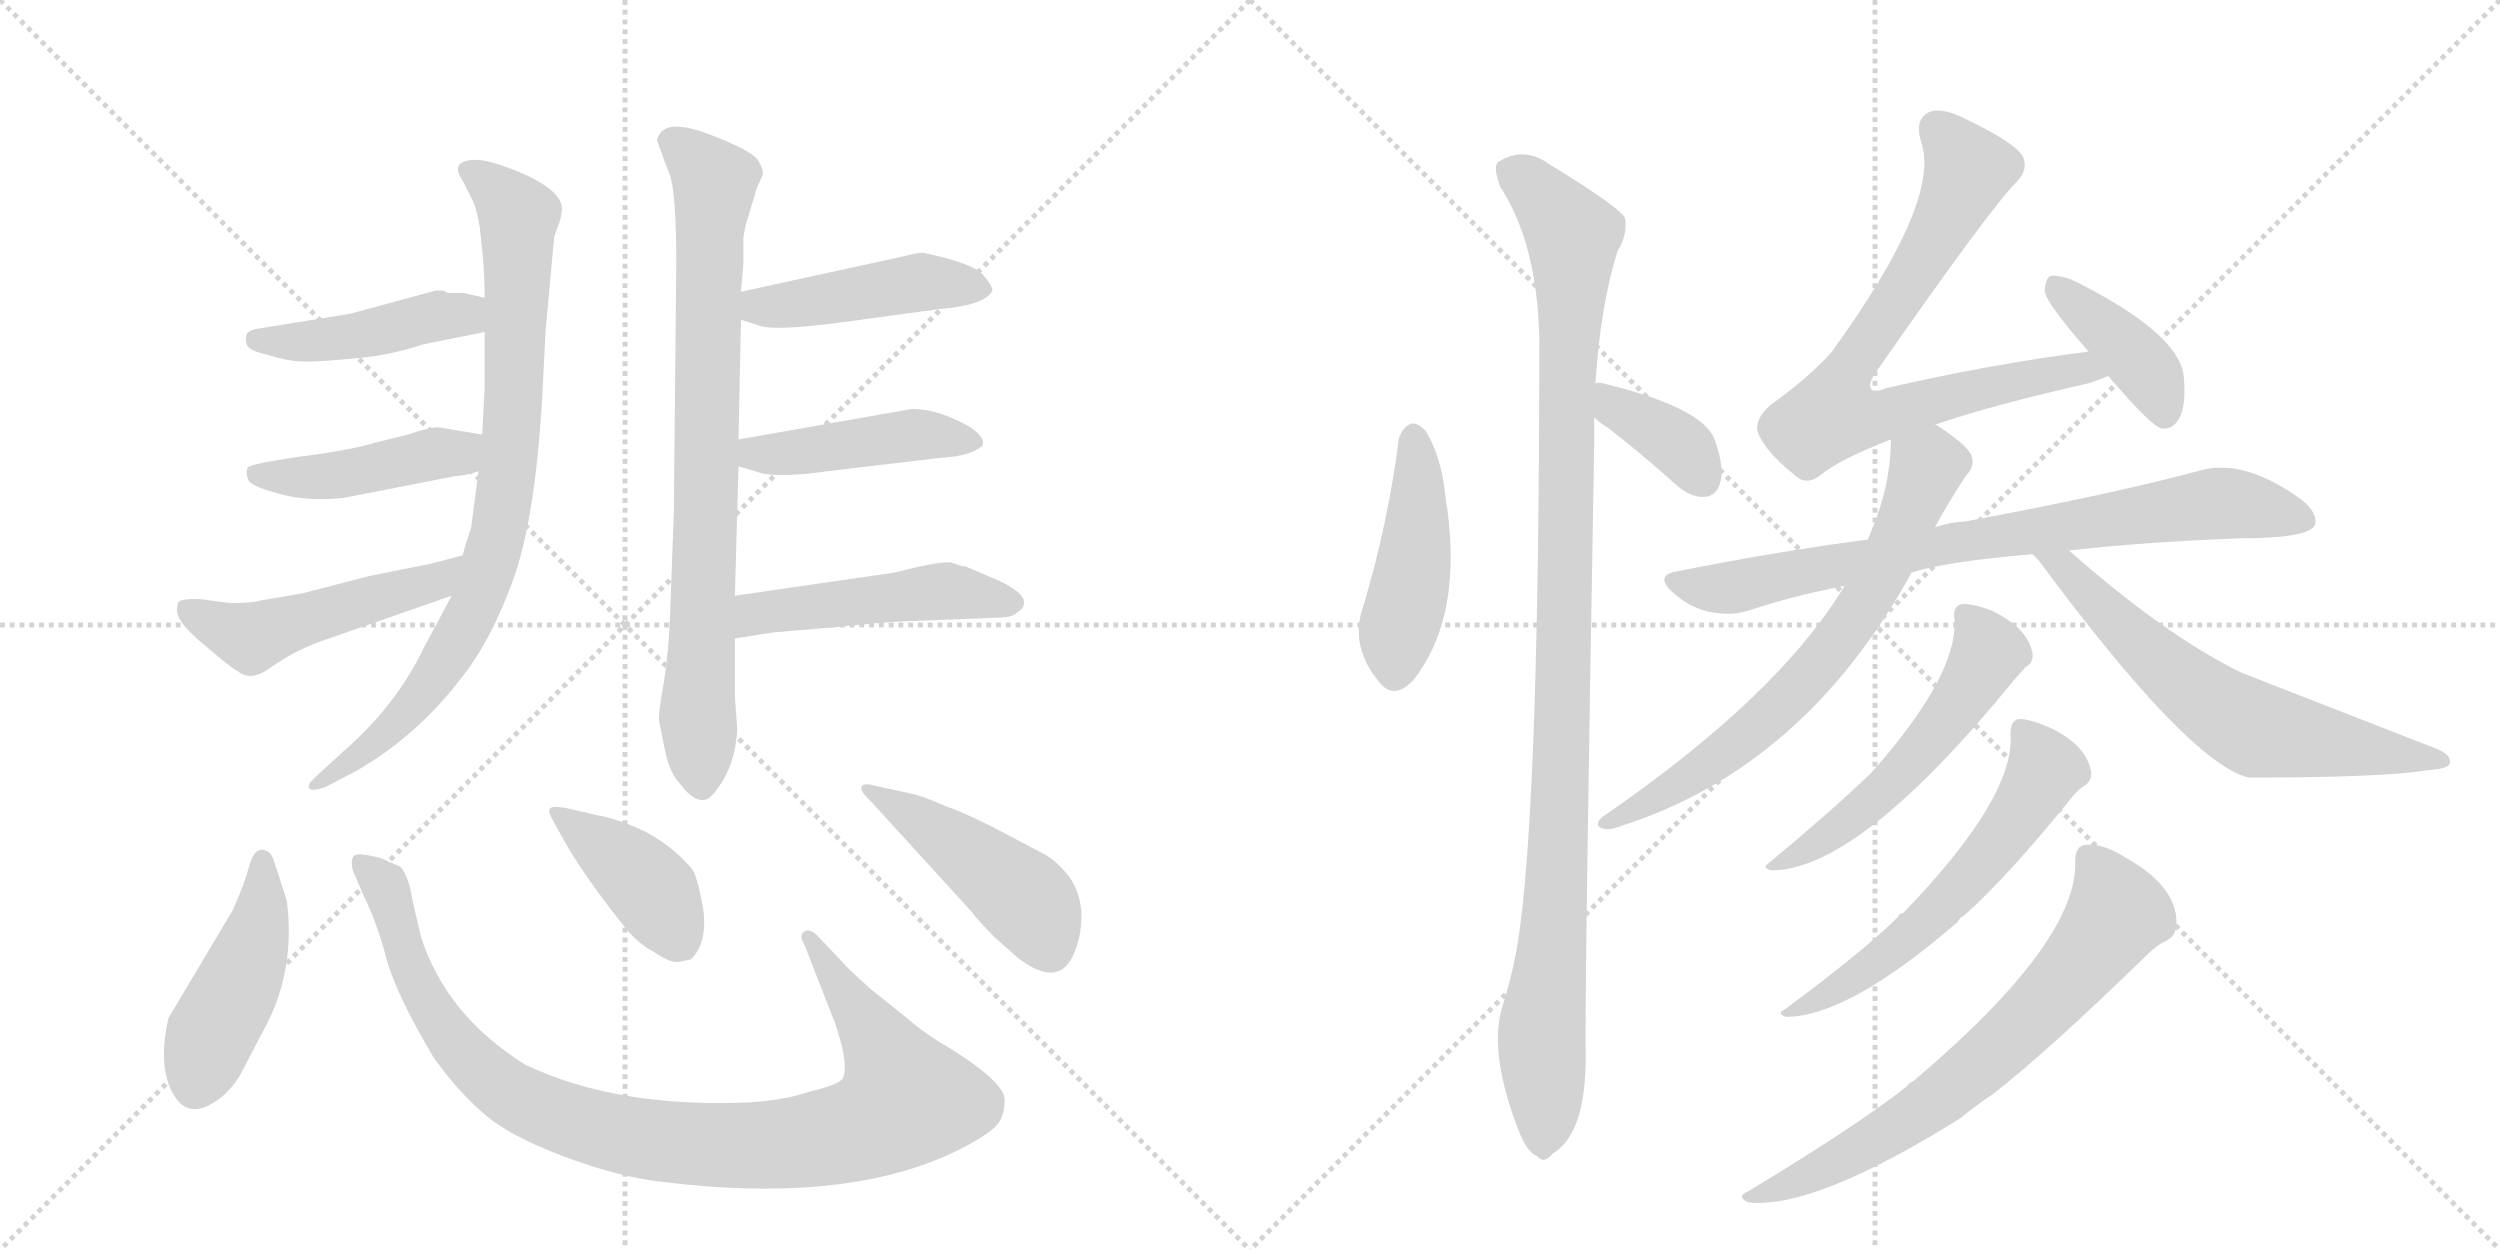 <svg version="1.1" viewBox="0 0 2048 1024" xmlns="http://www.w3.org/2000/svg">
  <g stroke="lightgray" stroke-dasharray="1,1" stroke-width="1" transform="scale(4, 4)">
    <line x1="0" y1="0" x2="256" y2="256"></line>
    <line x1="256" y1="0" x2="0" y2="256"></line>
    <line x1="128" y1="0" x2="128" y2="256"></line>
    <line x1="0" y1="128" x2="256" y2="128"></line>
    <line x1="256" y1="0" x2="512" y2="256"></line>
    <line x1="512" y1="0" x2="256" y2="256"></line>
    <line x1="384" y1="0" x2="384" y2="256"></line>
    <line x1="256" y1="128" x2="512" y2="128"></line>
  </g>
<g transform="scale(1, -1) translate(0, -850)">
   <style type="text/css">
    @keyframes keyframes0 {
      from {
       stroke: black;
       stroke-dashoffset: 832;
       stroke-width: 128;
       }
       73% {
       animation-timing-function: step-end;
       stroke: black;
       stroke-dashoffset: 0;
       stroke-width: 128;
       }
       to {
       stroke: black;
       stroke-width: 1024;
       }
       }
       #make-me-a-hanzi-animation-0 {
         animation: keyframes0 0.927s both;
         animation-delay: 0s;
         animation-timing-function: linear;
       }
    @keyframes keyframes1 {
      from {
       stroke: black;
       stroke-dashoffset: 440;
       stroke-width: 128;
       }
       59% {
       animation-timing-function: step-end;
       stroke: black;
       stroke-dashoffset: 0;
       stroke-width: 128;
       }
       to {
       stroke: black;
       stroke-width: 1024;
       }
       }
       #make-me-a-hanzi-animation-1 {
         animation: keyframes1 0.608s both;
         animation-delay: 0.927s;
         animation-timing-function: linear;
       }
    @keyframes keyframes2 {
      from {
       stroke: black;
       stroke-dashoffset: 440;
       stroke-width: 128;
       }
       59% {
       animation-timing-function: step-end;
       stroke: black;
       stroke-dashoffset: 0;
       stroke-width: 128;
       }
       to {
       stroke: black;
       stroke-width: 1024;
       }
       }
       #make-me-a-hanzi-animation-2 {
         animation: keyframes2 0.608s both;
         animation-delay: 1.535s;
         animation-timing-function: linear;
       }
    @keyframes keyframes3 {
      from {
       stroke: black;
       stroke-dashoffset: 496;
       stroke-width: 128;
       }
       62% {
       animation-timing-function: step-end;
       stroke: black;
       stroke-dashoffset: 0;
       stroke-width: 128;
       }
       to {
       stroke: black;
       stroke-width: 1024;
       }
       }
       #make-me-a-hanzi-animation-3 {
         animation: keyframes3 0.654s both;
         animation-delay: 2.143s;
         animation-timing-function: linear;
       }
    @keyframes keyframes4 {
      from {
       stroke: black;
       stroke-dashoffset: 794;
       stroke-width: 128;
       }
       72% {
       animation-timing-function: step-end;
       stroke: black;
       stroke-dashoffset: 0;
       stroke-width: 128;
       }
       to {
       stroke: black;
       stroke-width: 1024;
       }
       }
       #make-me-a-hanzi-animation-4 {
         animation: keyframes4 0.896s both;
         animation-delay: 2.797s;
         animation-timing-function: linear;
       }
    @keyframes keyframes5 {
      from {
       stroke: black;
       stroke-dashoffset: 449;
       stroke-width: 128;
       }
       59% {
       animation-timing-function: step-end;
       stroke: black;
       stroke-dashoffset: 0;
       stroke-width: 128;
       }
       to {
       stroke: black;
       stroke-width: 1024;
       }
       }
       #make-me-a-hanzi-animation-5 {
         animation: keyframes5 0.615s both;
         animation-delay: 3.693s;
         animation-timing-function: linear;
       }
    @keyframes keyframes6 {
      from {
       stroke: black;
       stroke-dashoffset: 445;
       stroke-width: 128;
       }
       59% {
       animation-timing-function: step-end;
       stroke: black;
       stroke-dashoffset: 0;
       stroke-width: 128;
       }
       to {
       stroke: black;
       stroke-width: 1024;
       }
       }
       #make-me-a-hanzi-animation-6 {
         animation: keyframes6 0.612s both;
         animation-delay: 4.308s;
         animation-timing-function: linear;
       }
    @keyframes keyframes7 {
      from {
       stroke: black;
       stroke-dashoffset: 481;
       stroke-width: 128;
       }
       61% {
       animation-timing-function: step-end;
       stroke: black;
       stroke-dashoffset: 0;
       stroke-width: 128;
       }
       to {
       stroke: black;
       stroke-width: 1024;
       }
       }
       #make-me-a-hanzi-animation-7 {
         animation: keyframes7 0.641s both;
         animation-delay: 4.921s;
         animation-timing-function: linear;
       }
    @keyframes keyframes8 {
      from {
       stroke: black;
       stroke-dashoffset: 449;
       stroke-width: 128;
       }
       59% {
       animation-timing-function: step-end;
       stroke: black;
       stroke-dashoffset: 0;
       stroke-width: 128;
       }
       to {
       stroke: black;
       stroke-width: 1024;
       }
       }
       #make-me-a-hanzi-animation-8 {
         animation: keyframes8 0.615s both;
         animation-delay: 5.562s;
         animation-timing-function: linear;
       }
    @keyframes keyframes9 {
      from {
       stroke: black;
       stroke-dashoffset: 981;
       stroke-width: 128;
       }
       76% {
       animation-timing-function: step-end;
       stroke: black;
       stroke-dashoffset: 0;
       stroke-width: 128;
       }
       to {
       stroke: black;
       stroke-width: 1024;
       }
       }
       #make-me-a-hanzi-animation-9 {
         animation: keyframes9 1.048s both;
         animation-delay: 6.177s;
         animation-timing-function: linear;
       }
    @keyframes keyframes10 {
      from {
       stroke: black;
       stroke-dashoffset: 404;
       stroke-width: 128;
       }
       57% {
       animation-timing-function: step-end;
       stroke: black;
       stroke-dashoffset: 0;
       stroke-width: 128;
       }
       to {
       stroke: black;
       stroke-width: 1024;
       }
       }
       #make-me-a-hanzi-animation-10 {
         animation: keyframes10 0.579s both;
         animation-delay: 7.226s;
         animation-timing-function: linear;
       }
    @keyframes keyframes11 {
      from {
       stroke: black;
       stroke-dashoffset: 457;
       stroke-width: 128;
       }
       60% {
       animation-timing-function: step-end;
       stroke: black;
       stroke-dashoffset: 0;
       stroke-width: 128;
       }
       to {
       stroke: black;
       stroke-width: 1024;
       }
       }
       #make-me-a-hanzi-animation-11 {
         animation: keyframes11 0.622s both;
         animation-delay: 7.805s;
         animation-timing-function: linear;
       }
    @keyframes keyframes12 {
      from {
       stroke: black;
       stroke-dashoffset: 448;
       stroke-width: 128;
       }
       59% {
       animation-timing-function: step-end;
       stroke: black;
       stroke-dashoffset: 0;
       stroke-width: 128;
       }
       to {
       stroke: black;
       stroke-width: 1024;
       }
       }
       #make-me-a-hanzi-animation-12 {
         animation: keyframes12 0.615s both;
         animation-delay: 8.426s;
         animation-timing-function: linear;
       }
    @keyframes keyframes13 {
      from {
       stroke: black;
       stroke-dashoffset: 1072;
       stroke-width: 128;
       }
       78% {
       animation-timing-function: step-end;
       stroke: black;
       stroke-dashoffset: 0;
       stroke-width: 128;
       }
       to {
       stroke: black;
       stroke-width: 1024;
       }
       }
       #make-me-a-hanzi-animation-13 {
         animation: keyframes13 1.122s both;
         animation-delay: 9.041s;
         animation-timing-function: linear;
       }
    @keyframes keyframes14 {
      from {
       stroke: black;
       stroke-dashoffset: 370;
       stroke-width: 128;
       }
       55% {
       animation-timing-function: step-end;
       stroke: black;
       stroke-dashoffset: 0;
       stroke-width: 128;
       }
       to {
       stroke: black;
       stroke-width: 1024;
       }
       }
       #make-me-a-hanzi-animation-14 {
         animation: keyframes14 0.551s both;
         animation-delay: 10.163s;
         animation-timing-function: linear;
       }
    @keyframes keyframes15 {
      from {
       stroke: black;
       stroke-dashoffset: 755;
       stroke-width: 128;
       }
       71% {
       animation-timing-function: step-end;
       stroke: black;
       stroke-dashoffset: 0;
       stroke-width: 128;
       }
       to {
       stroke: black;
       stroke-width: 1024;
       }
       }
       #make-me-a-hanzi-animation-15 {
         animation: keyframes15 0.864s both;
         animation-delay: 10.715s;
         animation-timing-function: linear;
       }
    @keyframes keyframes16 {
      from {
       stroke: black;
       stroke-dashoffset: 398;
       stroke-width: 128;
       }
       56% {
       animation-timing-function: step-end;
       stroke: black;
       stroke-dashoffset: 0;
       stroke-width: 128;
       }
       to {
       stroke: black;
       stroke-width: 1024;
       }
       }
       #make-me-a-hanzi-animation-16 {
         animation: keyframes16 0.574s both;
         animation-delay: 11.579s;
         animation-timing-function: linear;
       }
    @keyframes keyframes17 {
      from {
       stroke: black;
       stroke-dashoffset: 780;
       stroke-width: 128;
       }
       72% {
       animation-timing-function: step-end;
       stroke: black;
       stroke-dashoffset: 0;
       stroke-width: 128;
       }
       to {
       stroke: black;
       stroke-width: 1024;
       }
       }
       #make-me-a-hanzi-animation-17 {
         animation: keyframes17 0.885s both;
         animation-delay: 12.153s;
         animation-timing-function: linear;
       }
    @keyframes keyframes18 {
      from {
       stroke: black;
       stroke-dashoffset: 685;
       stroke-width: 128;
       }
       69% {
       animation-timing-function: step-end;
       stroke: black;
       stroke-dashoffset: 0;
       stroke-width: 128;
       }
       to {
       stroke: black;
       stroke-width: 1024;
       }
       }
       #make-me-a-hanzi-animation-18 {
         animation: keyframes18 0.807s both;
         animation-delay: 13.038s;
         animation-timing-function: linear;
       }
    @keyframes keyframes19 {
      from {
       stroke: black;
       stroke-dashoffset: 628;
       stroke-width: 128;
       }
       67% {
       animation-timing-function: step-end;
       stroke: black;
       stroke-dashoffset: 0;
       stroke-width: 128;
       }
       to {
       stroke: black;
       stroke-width: 1024;
       }
       }
       #make-me-a-hanzi-animation-19 {
         animation: keyframes19 0.761s both;
         animation-delay: 13.845s;
         animation-timing-function: linear;
       }
    @keyframes keyframes20 {
      from {
       stroke: black;
       stroke-dashoffset: 541;
       stroke-width: 128;
       }
       64% {
       animation-timing-function: step-end;
       stroke: black;
       stroke-dashoffset: 0;
       stroke-width: 128;
       }
       to {
       stroke: black;
       stroke-width: 1024;
       }
       }
       #make-me-a-hanzi-animation-20 {
         animation: keyframes20 0.69s both;
         animation-delay: 14.606s;
         animation-timing-function: linear;
       }
    @keyframes keyframes21 {
      from {
       stroke: black;
       stroke-dashoffset: 587;
       stroke-width: 128;
       }
       66% {
       animation-timing-function: step-end;
       stroke: black;
       stroke-dashoffset: 0;
       stroke-width: 128;
       }
       to {
       stroke: black;
       stroke-width: 1024;
       }
       }
       #make-me-a-hanzi-animation-21 {
         animation: keyframes21 0.728s both;
         animation-delay: 15.296s;
         animation-timing-function: linear;
       }
    @keyframes keyframes22 {
      from {
       stroke: black;
       stroke-dashoffset: 691;
       stroke-width: 128;
       }
       69% {
       animation-timing-function: step-end;
       stroke: black;
       stroke-dashoffset: 0;
       stroke-width: 128;
       }
       to {
       stroke: black;
       stroke-width: 1024;
       }
       }
       #make-me-a-hanzi-animation-22 {
         animation: keyframes22 0.812s both;
         animation-delay: 16.024s;
         animation-timing-function: linear;
       }
</style>
<path d="M 397 578 L 397 532 L 395 494 L 392 464 L 386 418 Q 381 403 379 395 L 370 362 L 347 319 Q 325 273 283 236 L 260 215 Q 252 208 253 205 Q 254 201 266 205 L 291 218 Q 342 247 379 296 Q 402 325 420 374 Q 438 423 444 521 L 447 580 L 454 656 L 459 670 Q 461 679 460 682 Q 457 695 428 708 Q 399 720 388 719 Q 368 718 379 702 L 386 688 Q 390 682 393 664 L 395 645 Q 397 627 397 606 L 397 578 Z" fill="lightgray"></path> 
<path d="M 397 606 L 380 610 L 367 610 L 363 612 L 357 612 L 287 593 L 213 581 Q 204 580 202 576 Q 201 573 202 568 Q 203 563 220 559 Q 237 554 246 554 Q 254 553 286 556 Q 317 558 347 568 L 397 578 C 426 584 426 599 397 606 Z" fill="lightgray"></path> 
<path d="M 395 494 L 359 500 Q 352 500 334 494 L 306 487 Q 286 481 246 476 Q 205 470 203 467 Q 201 463 203 458 Q 204 452 227 446 Q 250 439 281 442 L 373 460 Q 380 460 392 464 C 421 473 425 489 395 494 Z" fill="lightgray"></path> 
<path d="M 379 395 L 352 388 L 302 378 L 248 364 L 213 358 Q 208 356 188 356 L 166 359 Q 155 360 148 358 Q 145 357 145 350 Q 145 340 167 322 Q 189 303 195 300 Q 206 291 223 304 Q 240 316 261 324 L 370 362 C 398 372 408 403 379 395 Z" fill="lightgray"></path> 
<path d="M 620 696 L 625 707 Q 625 714 619 721 Q 612 728 581 740 Q 549 752 541 741 Q 537 736 539 733 Q 540 729 542 725 Q 543 721 549 706 Q 554 690 554 635 L 552 430 L 549 348 Q 548 318 544 292 Q 539 265 540 259 L 545 234 Q 549 216 557 208 Q 575 184 587 203 Q 602 222 604 252 L 602 280 L 602 327 L 602 362 L 605 468 L 605 490 L 607 588 L 607 611 L 609 634 L 609 656 L 611 666 L 620 696 Z" fill="lightgray"></path> 
<path d="M 607 588 L 623 583 Q 637 578 712 589 L 771 597 Q 807 600 813 612 Q 813 616 806 624 Q 799 634 756 643 Q 752 643 740 640 L 607 611 C 578 605 578 597 607 588 Z" fill="lightgray"></path> 
<path d="M 605 468 L 625 462 Q 644 459 678 464 L 771 475 Q 793 476 804 484 Q 809 490 795 500 Q 769 515 747 515 L 605 490 C 575 485 576 477 605 468 Z" fill="lightgray"></path> 
<path d="M 602 327 L 634 332 L 682 336 Q 719 340 740 341 L 817 344 Q 829 344 833 348 Q 850 359 819 374 L 791 386 Q 787 386 780 389 Q 772 391 733 381 L 602 362 C 572 358 572 322 602 327 Z" fill="lightgray"></path> 
<path d="M 196 -32 L 218 10 Q 242 56 235 112 L 225 143 Q 223 150 220 152 Q 209 159 204 140 Q 201 128 191 105 L 138 16 Q 128 -28 145 -51 Q 155 -63 170 -56 Q 185 -49 196 -32 Z" fill="lightgray"></path> 
<path d="M 659 76 L 684 12 Q 695 -20 691 -32 Q 690 -38 664 -44 Q 644 -51 615 -53 Q 505 -58 430 -22 Q 366 18 345 82 L 338 112 Q 335 132 328 140 L 312 147 Q 293 152 290 149 Q 287 146 289 137 L 298 116 Q 308 96 316 67 Q 323 38 355 -16 Q 375 -44 396 -62 Q 416 -80 461 -97 Q 506 -114 541 -118 Q 701 -138 793 -88 Q 813 -77 818 -70 Q 823 -63 823 -51 Q 823 -35 767 -2 Q 753 7 743 16 L 713 40 Q 693 58 690 62 L 671 82 Q 664 90 659 87 Q 654 84 659 76 Z" fill="lightgray"></path> 
<path d="M 556 62 L 566 64 Q 580 78 576 106 Q 571 133 567 138 Q 551 157 528 169 Q 504 180 490 182 L 464 188 Q 453 190 451 188 Q 448 186 454 176 L 464 158 Q 481 129 513 89 Q 524 76 536 70 Q 549 61 556 62 Z" fill="lightgray"></path> 
<path d="M 713 194 L 796 103 Q 801 96 815 82 L 833 66 Q 866 40 879 67 Q 886 82 886 101 Q 885 120 875 133 Q 865 145 856 150 L 818 170 Q 789 185 776 189 Q 756 198 746 200 L 718 206 Q 708 209 706 206 Q 704 202 713 194 Z" fill="lightgray"></path> 
<path d="M 1146 491 Q 1137 421 1117 354 Q 1105 321 1130 291 Q 1142 276 1158 293 Q 1200 347 1184 444 Q 1181 475 1168 497 Q 1161 504 1156 503 Q 1149 500 1146 491 Z" fill="lightgray"></path> 
<path d="M 1307 536 Q 1311 599 1325 644 Q 1334 659 1331 672 Q 1324 682 1270 715 Q 1248 731 1227 717 Q 1223 713 1229 697 Q 1259 651 1261 574 Q 1261 153 1240 60 Q 1236 42 1230 23 Q 1220 -14 1244 -76 Q 1251 -94 1259 -97 Q 1265 -104 1272 -95 Q 1299 -79 1299 -16 Q 1298 33 1306 487 L 1306 508 L 1307 536 Z" fill="lightgray"></path> 
<path d="M 1306 508 Q 1310 504 1318 499 Q 1345 478 1374 452 Q 1386 442 1397 443 Q 1406 444 1409 454 Q 1413 466 1405 489 Q 1396 516 1313 536 Q 1309 537 1307 536 C 1277 534 1284 528 1306 508 Z" fill="lightgray"></path> 
<path d="M 1585 502 Q 1631 518 1711 536 Q 1720 539 1727 542 C 1755 552 1741 566 1711 562 Q 1632 552 1545 532 Q 1535 528 1533 531 Q 1530 535 1536 544 Q 1630 679 1652 701 Q 1662 711 1657 722 Q 1650 734 1605 755 Q 1589 762 1580 758 Q 1568 752 1574 733 Q 1590 685 1500 561 Q 1481 540 1450 518 Q 1437 506 1440 496 Q 1446 480 1470 461 Q 1480 451 1493 462 Q 1508 474 1549 490 L 1585 502 Z" fill="lightgray"></path> 
<path d="M 1727 542 Q 1763 500 1771 499 Q 1780 498 1785 507 Q 1791 517 1789 541 Q 1786 577 1697 621 Q 1685 625 1680 624 Q 1676 623 1675 612 Q 1675 603 1711 562 L 1727 542 Z" fill="lightgray"></path> 
<path d="M 1695 399 Q 1756 406 1835 409 Q 1889 409 1896 419 Q 1900 429 1885 441 Q 1839 474 1804 465 Q 1734 446 1611 423 Q 1596 422 1585 418 L 1530 408 Q 1454 398 1374 382 Q 1355 379 1370 365 Q 1383 353 1399 349 Q 1418 345 1433 350 Q 1469 362 1511 370 L 1566 381 Q 1594 390 1665 396 L 1695 399 Z" fill="lightgray"></path> 
<path d="M 1585 418 Q 1597 440 1611 461 Q 1618 468 1615 477 Q 1611 486 1586 502 L 1585 502 C 1559 518 1550 520 1549 490 Q 1549 450 1530 408 L 1511 370 Q 1457 280 1313 181 Q 1306 175 1311 172 Q 1317 169 1327 173 Q 1478 221 1566 381 L 1585 418 Z" fill="lightgray"></path> 
<path d="M 1665 396 L 1670 391 Q 1793 225 1842 213 Q 1953 213 1988 219 Q 2006 220 2007 225 Q 2008 232 1995 237 L 1836 299 Q 1773 330 1695 399 C 1672 419 1645 418 1665 396 Z" fill="lightgray"></path> 
<path d="M 1601 344 Q 1605 298 1533 217 Q 1502 187 1449 143 Q 1443 139 1451 137 Q 1523 137 1650 293 Q 1656 300 1660 304 Q 1666 307 1665 315 Q 1661 336 1631 350 Q 1615 356 1607 355 Q 1600 354 1601 344 Z" fill="lightgray"></path> 
<path d="M 1647 249 Q 1651 197 1559 102 Q 1556 102 1555 99 Q 1528 72 1462 23 Q 1455 20 1463 17 Q 1514 17 1604 95 Q 1605 98 1609 100 Q 1643 130 1695 194 Q 1702 203 1707 206 Q 1714 210 1713 218 Q 1709 240 1679 254 Q 1663 261 1654 261 Q 1647 260 1647 249 Z" fill="lightgray"></path> 
<path d="M 1700 145 Q 1703 79 1567 -36 Q 1564 -37 1562 -40 Q 1523 -71 1432 -126 Q 1422 -130 1432 -135 Q 1486 -141 1606 -66 Q 1618 -56 1633 -46 Q 1679 -10 1757 66 Q 1767 76 1774 79 Q 1783 83 1783 94 Q 1783 124 1742 147 Q 1723 159 1710 158 Q 1700 158 1700 145 Z" fill="lightgray"></path> 
      <clipPath id="make-me-a-hanzi-clip-0">
      <path d="M 397 578 L 397 532 L 395 494 L 392 464 L 386 418 Q 381 403 379 395 L 370 362 L 347 319 Q 325 273 283 236 L 260 215 Q 252 208 253 205 Q 254 201 266 205 L 291 218 Q 342 247 379 296 Q 402 325 420 374 Q 438 423 444 521 L 447 580 L 454 656 L 459 670 Q 461 679 460 682 Q 457 695 428 708 Q 399 720 388 719 Q 368 718 379 702 L 386 688 Q 390 682 393 664 L 395 645 Q 397 627 397 606 L 397 578 Z" fill="lightgray"></path>
      </clipPath>
      <path clip-path="url(#make-me-a-hanzi-clip-0)" d="M 384 710 L 425 672 L 418 478 L 409 419 L 392 359 L 360 302 L 314 247 L 260 208 " fill="none" id="make-me-a-hanzi-animation-0" stroke-dasharray="704 1408" stroke-linecap="round"></path>

      <clipPath id="make-me-a-hanzi-clip-1">
      <path d="M 397 606 L 380 610 L 367 610 L 363 612 L 357 612 L 287 593 L 213 581 Q 204 580 202 576 Q 201 573 202 568 Q 203 563 220 559 Q 237 554 246 554 Q 254 553 286 556 Q 317 558 347 568 L 397 578 C 426 584 426 599 397 606 Z" fill="lightgray"></path>
      </clipPath>
      <path clip-path="url(#make-me-a-hanzi-clip-1)" d="M 210 572 L 292 574 L 391 599 " fill="none" id="make-me-a-hanzi-animation-1" stroke-dasharray="312 624" stroke-linecap="round"></path>

      <clipPath id="make-me-a-hanzi-clip-2">
      <path d="M 395 494 L 359 500 Q 352 500 334 494 L 306 487 Q 286 481 246 476 Q 205 470 203 467 Q 201 463 203 458 Q 204 452 227 446 Q 250 439 281 442 L 373 460 Q 380 460 392 464 C 421 473 425 489 395 494 Z" fill="lightgray"></path>
      </clipPath>
      <path clip-path="url(#make-me-a-hanzi-clip-2)" d="M 208 463 L 272 460 L 374 479 L 388 487 " fill="none" id="make-me-a-hanzi-animation-2" stroke-dasharray="312 624" stroke-linecap="round"></path>

      <clipPath id="make-me-a-hanzi-clip-3">
      <path d="M 379 395 L 352 388 L 302 378 L 248 364 L 213 358 Q 208 356 188 356 L 166 359 Q 155 360 148 358 Q 145 357 145 350 Q 145 340 167 322 Q 189 303 195 300 Q 206 291 223 304 Q 240 316 261 324 L 370 362 C 398 372 408 403 379 395 Z" fill="lightgray"></path>
      </clipPath>
      <path clip-path="url(#make-me-a-hanzi-clip-3)" d="M 153 352 L 206 328 L 357 373 L 373 391 " fill="none" id="make-me-a-hanzi-animation-3" stroke-dasharray="368 736" stroke-linecap="round"></path>

      <clipPath id="make-me-a-hanzi-clip-4">
      <path d="M 620 696 L 625 707 Q 625 714 619 721 Q 612 728 581 740 Q 549 752 541 741 Q 537 736 539 733 Q 540 729 542 725 Q 543 721 549 706 Q 554 690 554 635 L 552 430 L 549 348 Q 548 318 544 292 Q 539 265 540 259 L 545 234 Q 549 216 557 208 Q 575 184 587 203 Q 602 222 604 252 L 602 280 L 602 327 L 602 362 L 605 468 L 605 490 L 607 588 L 607 611 L 609 634 L 609 656 L 611 666 L 620 696 Z" fill="lightgray"></path>
      </clipPath>
      <path clip-path="url(#make-me-a-hanzi-clip-4)" d="M 550 734 L 580 709 L 585 697 L 573 211 " fill="none" id="make-me-a-hanzi-animation-4" stroke-dasharray="666 1332" stroke-linecap="round"></path>

      <clipPath id="make-me-a-hanzi-clip-5">
      <path d="M 607 588 L 623 583 Q 637 578 712 589 L 771 597 Q 807 600 813 612 Q 813 616 806 624 Q 799 634 756 643 Q 752 643 740 640 L 607 611 C 578 605 578 597 607 588 Z" fill="lightgray"></path>
      </clipPath>
      <path clip-path="url(#make-me-a-hanzi-clip-5)" d="M 613 594 L 756 619 L 804 615 " fill="none" id="make-me-a-hanzi-animation-5" stroke-dasharray="321 642" stroke-linecap="round"></path>

      <clipPath id="make-me-a-hanzi-clip-6">
      <path d="M 605 468 L 625 462 Q 644 459 678 464 L 771 475 Q 793 476 804 484 Q 809 490 795 500 Q 769 515 747 515 L 605 490 C 575 485 576 477 605 468 Z" fill="lightgray"></path>
      </clipPath>
      <path clip-path="url(#make-me-a-hanzi-clip-6)" d="M 613 485 L 619 478 L 642 478 L 751 494 L 797 488 " fill="none" id="make-me-a-hanzi-animation-6" stroke-dasharray="317 634" stroke-linecap="round"></path>

      <clipPath id="make-me-a-hanzi-clip-7">
      <path d="M 602 327 L 634 332 L 682 336 Q 719 340 740 341 L 817 344 Q 829 344 833 348 Q 850 359 819 374 L 791 386 Q 787 386 780 389 Q 772 391 733 381 L 602 362 C 572 358 572 322 602 327 Z" fill="lightgray"></path>
      </clipPath>
      <path clip-path="url(#make-me-a-hanzi-clip-7)" d="M 607 333 L 619 347 L 699 358 L 767 366 L 824 359 " fill="none" id="make-me-a-hanzi-animation-7" stroke-dasharray="353 706" stroke-linecap="round"></path>

      <clipPath id="make-me-a-hanzi-clip-8">
      <path d="M 196 -32 L 218 10 Q 242 56 235 112 L 225 143 Q 223 150 220 152 Q 209 159 204 140 Q 201 128 191 105 L 138 16 Q 128 -28 145 -51 Q 155 -63 170 -56 Q 185 -49 196 -32 Z" fill="lightgray"></path>
      </clipPath>
      <path clip-path="url(#make-me-a-hanzi-clip-8)" d="M 215 143 L 208 76 L 172 1 L 160 -40 " fill="none" id="make-me-a-hanzi-animation-8" stroke-dasharray="321 642" stroke-linecap="round"></path>

      <clipPath id="make-me-a-hanzi-clip-9">
      <path d="M 659 76 L 684 12 Q 695 -20 691 -32 Q 690 -38 664 -44 Q 644 -51 615 -53 Q 505 -58 430 -22 Q 366 18 345 82 L 338 112 Q 335 132 328 140 L 312 147 Q 293 152 290 149 Q 287 146 289 137 L 298 116 Q 308 96 316 67 Q 323 38 355 -16 Q 375 -44 396 -62 Q 416 -80 461 -97 Q 506 -114 541 -118 Q 701 -138 793 -88 Q 813 -77 818 -70 Q 823 -63 823 -51 Q 823 -35 767 -2 Q 753 7 743 16 L 713 40 Q 693 58 690 62 L 671 82 Q 664 90 659 87 Q 654 84 659 76 Z" fill="lightgray"></path>
      </clipPath>
      <path clip-path="url(#make-me-a-hanzi-clip-9)" d="M 294 143 L 315 125 L 341 45 L 388 -21 L 448 -61 L 540 -85 L 626 -88 L 672 -83 L 712 -72 L 742 -51 L 720 -3 L 664 82 " fill="none" id="make-me-a-hanzi-animation-9" stroke-dasharray="853 1706" stroke-linecap="round"></path>

      <clipPath id="make-me-a-hanzi-clip-10">
      <path d="M 556 62 L 566 64 Q 580 78 576 106 Q 571 133 567 138 Q 551 157 528 169 Q 504 180 490 182 L 464 188 Q 453 190 451 188 Q 448 186 454 176 L 464 158 Q 481 129 513 89 Q 524 76 536 70 Q 549 61 556 62 Z" fill="lightgray"></path>
      </clipPath>
      <path clip-path="url(#make-me-a-hanzi-clip-10)" d="M 458 183 L 531 125 L 558 77 " fill="none" id="make-me-a-hanzi-animation-10" stroke-dasharray="276 552" stroke-linecap="round"></path>

      <clipPath id="make-me-a-hanzi-clip-11">
      <path d="M 713 194 L 796 103 Q 801 96 815 82 L 833 66 Q 866 40 879 67 Q 886 82 886 101 Q 885 120 875 133 Q 865 145 856 150 L 818 170 Q 789 185 776 189 Q 756 198 746 200 L 718 206 Q 708 209 706 206 Q 704 202 713 194 Z" fill="lightgray"></path>
      </clipPath>
      <path clip-path="url(#make-me-a-hanzi-clip-11)" d="M 712 201 L 760 175 L 832 120 L 849 102 L 860 73 " fill="none" id="make-me-a-hanzi-animation-11" stroke-dasharray="329 658" stroke-linecap="round"></path>

      <clipPath id="make-me-a-hanzi-clip-12">
      <path d="M 1146 491 Q 1137 421 1117 354 Q 1105 321 1130 291 Q 1142 276 1158 293 Q 1200 347 1184 444 Q 1181 475 1168 497 Q 1161 504 1156 503 Q 1149 500 1146 491 Z" fill="lightgray"></path>
      </clipPath>
      <path clip-path="url(#make-me-a-hanzi-clip-12)" d="M 1158 491 L 1161 414 L 1143 300 " fill="none" id="make-me-a-hanzi-animation-12" stroke-dasharray="320 640" stroke-linecap="round"></path>

      <clipPath id="make-me-a-hanzi-clip-13">
      <path d="M 1307 536 Q 1311 599 1325 644 Q 1334 659 1331 672 Q 1324 682 1270 715 Q 1248 731 1227 717 Q 1223 713 1229 697 Q 1259 651 1261 574 Q 1261 153 1240 60 Q 1236 42 1230 23 Q 1220 -14 1244 -76 Q 1251 -94 1259 -97 Q 1265 -104 1272 -95 Q 1299 -79 1299 -16 Q 1298 33 1306 487 L 1306 508 L 1307 536 Z" fill="lightgray"></path>
      </clipPath>
      <path clip-path="url(#make-me-a-hanzi-clip-13)" d="M 1238 711 L 1266 687 L 1288 657 L 1279 213 L 1263 11 L 1264 -84 " fill="none" id="make-me-a-hanzi-animation-13" stroke-dasharray="944 1888" stroke-linecap="round"></path>

      <clipPath id="make-me-a-hanzi-clip-14">
      <path d="M 1306 508 Q 1310 504 1318 499 Q 1345 478 1374 452 Q 1386 442 1397 443 Q 1406 444 1409 454 Q 1413 466 1405 489 Q 1396 516 1313 536 Q 1309 537 1307 536 C 1277 534 1284 528 1306 508 Z" fill="lightgray"></path>
      </clipPath>
      <path clip-path="url(#make-me-a-hanzi-clip-14)" d="M 1310 529 L 1381 481 L 1396 457 " fill="none" id="make-me-a-hanzi-animation-14" stroke-dasharray="242 484" stroke-linecap="round"></path>

      <clipPath id="make-me-a-hanzi-clip-15">
      <path d="M 1585 502 Q 1631 518 1711 536 Q 1720 539 1727 542 C 1755 552 1741 566 1711 562 Q 1632 552 1545 532 Q 1535 528 1533 531 Q 1530 535 1536 544 Q 1630 679 1652 701 Q 1662 711 1657 722 Q 1650 734 1605 755 Q 1589 762 1580 758 Q 1568 752 1574 733 Q 1590 685 1500 561 Q 1481 540 1450 518 Q 1437 506 1440 496 Q 1446 480 1470 461 Q 1480 451 1493 462 Q 1508 474 1549 490 L 1585 502 Z" fill="lightgray"></path>
      </clipPath>
      <path clip-path="url(#make-me-a-hanzi-clip-15)" d="M 1587 745 L 1613 711 L 1575 636 L 1522 561 L 1501 510 L 1531 507 L 1677 544 L 1721 546 " fill="none" id="make-me-a-hanzi-animation-15" stroke-dasharray="627 1254" stroke-linecap="round"></path>

      <clipPath id="make-me-a-hanzi-clip-16">
      <path d="M 1727 542 Q 1763 500 1771 499 Q 1780 498 1785 507 Q 1791 517 1789 541 Q 1786 577 1697 621 Q 1685 625 1680 624 Q 1676 623 1675 612 Q 1675 603 1711 562 L 1727 542 Z" fill="lightgray"></path>
      </clipPath>
      <path clip-path="url(#make-me-a-hanzi-clip-16)" d="M 1683 616 L 1757 548 L 1773 510 " fill="none" id="make-me-a-hanzi-animation-16" stroke-dasharray="270 540" stroke-linecap="round"></path>

      <clipPath id="make-me-a-hanzi-clip-17">
      <path d="M 1695 399 Q 1756 406 1835 409 Q 1889 409 1896 419 Q 1900 429 1885 441 Q 1839 474 1804 465 Q 1734 446 1611 423 Q 1596 422 1585 418 L 1530 408 Q 1454 398 1374 382 Q 1355 379 1370 365 Q 1383 353 1399 349 Q 1418 345 1433 350 Q 1469 362 1511 370 L 1566 381 Q 1594 390 1665 396 L 1695 399 Z" fill="lightgray"></path>
      </clipPath>
      <path clip-path="url(#make-me-a-hanzi-clip-17)" d="M 1372 374 L 1423 369 L 1623 410 L 1821 438 L 1888 424 " fill="none" id="make-me-a-hanzi-animation-17" stroke-dasharray="652 1304" stroke-linecap="round"></path>

      <clipPath id="make-me-a-hanzi-clip-18">
      <path d="M 1585 418 Q 1597 440 1611 461 Q 1618 468 1615 477 Q 1611 486 1586 502 L 1585 502 C 1559 518 1550 520 1549 490 Q 1549 450 1530 408 L 1511 370 Q 1457 280 1313 181 Q 1306 175 1311 172 Q 1317 169 1327 173 Q 1478 221 1566 381 L 1585 418 Z" fill="lightgray"></path>
      </clipPath>
      <path clip-path="url(#make-me-a-hanzi-clip-18)" d="M 1558 483 L 1576 470 L 1576 460 L 1543 384 L 1497 314 L 1409 230 L 1315 176 " fill="none" id="make-me-a-hanzi-animation-18" stroke-dasharray="557 1114" stroke-linecap="round"></path>

      <clipPath id="make-me-a-hanzi-clip-19">
      <path d="M 1665 396 L 1670 391 Q 1793 225 1842 213 Q 1953 213 1988 219 Q 2006 220 2007 225 Q 2008 232 1995 237 L 1836 299 Q 1773 330 1695 399 C 1672 419 1645 418 1665 396 Z" fill="lightgray"></path>
      </clipPath>
      <path clip-path="url(#make-me-a-hanzi-clip-19)" d="M 1682 384 L 1694 384 L 1764 311 L 1849 252 L 2002 227 " fill="none" id="make-me-a-hanzi-animation-19" stroke-dasharray="500 1000" stroke-linecap="round"></path>

      <clipPath id="make-me-a-hanzi-clip-20">
      <path d="M 1601 344 Q 1605 298 1533 217 Q 1502 187 1449 143 Q 1443 139 1451 137 Q 1523 137 1650 293 Q 1656 300 1660 304 Q 1666 307 1665 315 Q 1661 336 1631 350 Q 1615 356 1607 355 Q 1600 354 1601 344 Z" fill="lightgray"></path>
      </clipPath>
      <path clip-path="url(#make-me-a-hanzi-clip-20)" d="M 1611 346 L 1629 316 L 1597 262 L 1533 193 L 1455 142 " fill="none" id="make-me-a-hanzi-animation-20" stroke-dasharray="413 826" stroke-linecap="round"></path>

      <clipPath id="make-me-a-hanzi-clip-21">
      <path d="M 1647 249 Q 1651 197 1559 102 Q 1556 102 1555 99 Q 1528 72 1462 23 Q 1455 20 1463 17 Q 1514 17 1604 95 Q 1605 98 1609 100 Q 1643 130 1695 194 Q 1702 203 1707 206 Q 1714 210 1713 218 Q 1709 240 1679 254 Q 1663 261 1654 261 Q 1647 260 1647 249 Z" fill="lightgray"></path>
      </clipPath>
      <path clip-path="url(#make-me-a-hanzi-clip-21)" d="M 1658 251 L 1676 220 L 1618 136 L 1543 65 L 1486 29 L 1471 28 L 1468 21 " fill="none" id="make-me-a-hanzi-animation-21" stroke-dasharray="459 918" stroke-linecap="round"></path>

      <clipPath id="make-me-a-hanzi-clip-22">
      <path d="M 1700 145 Q 1703 79 1567 -36 Q 1564 -37 1562 -40 Q 1523 -71 1432 -126 Q 1422 -130 1432 -135 Q 1486 -141 1606 -66 Q 1618 -56 1633 -46 Q 1679 -10 1757 66 Q 1767 76 1774 79 Q 1783 83 1783 94 Q 1783 124 1742 147 Q 1723 159 1710 158 Q 1700 158 1700 145 Z" fill="lightgray"></path>
      </clipPath>
      <path clip-path="url(#make-me-a-hanzi-clip-22)" d="M 1710 148 L 1734 101 L 1679 32 L 1567 -66 L 1504 -103 L 1437 -130 " fill="none" id="make-me-a-hanzi-animation-22" stroke-dasharray="563 1126" stroke-linecap="round"></path>

</g>
</svg>
